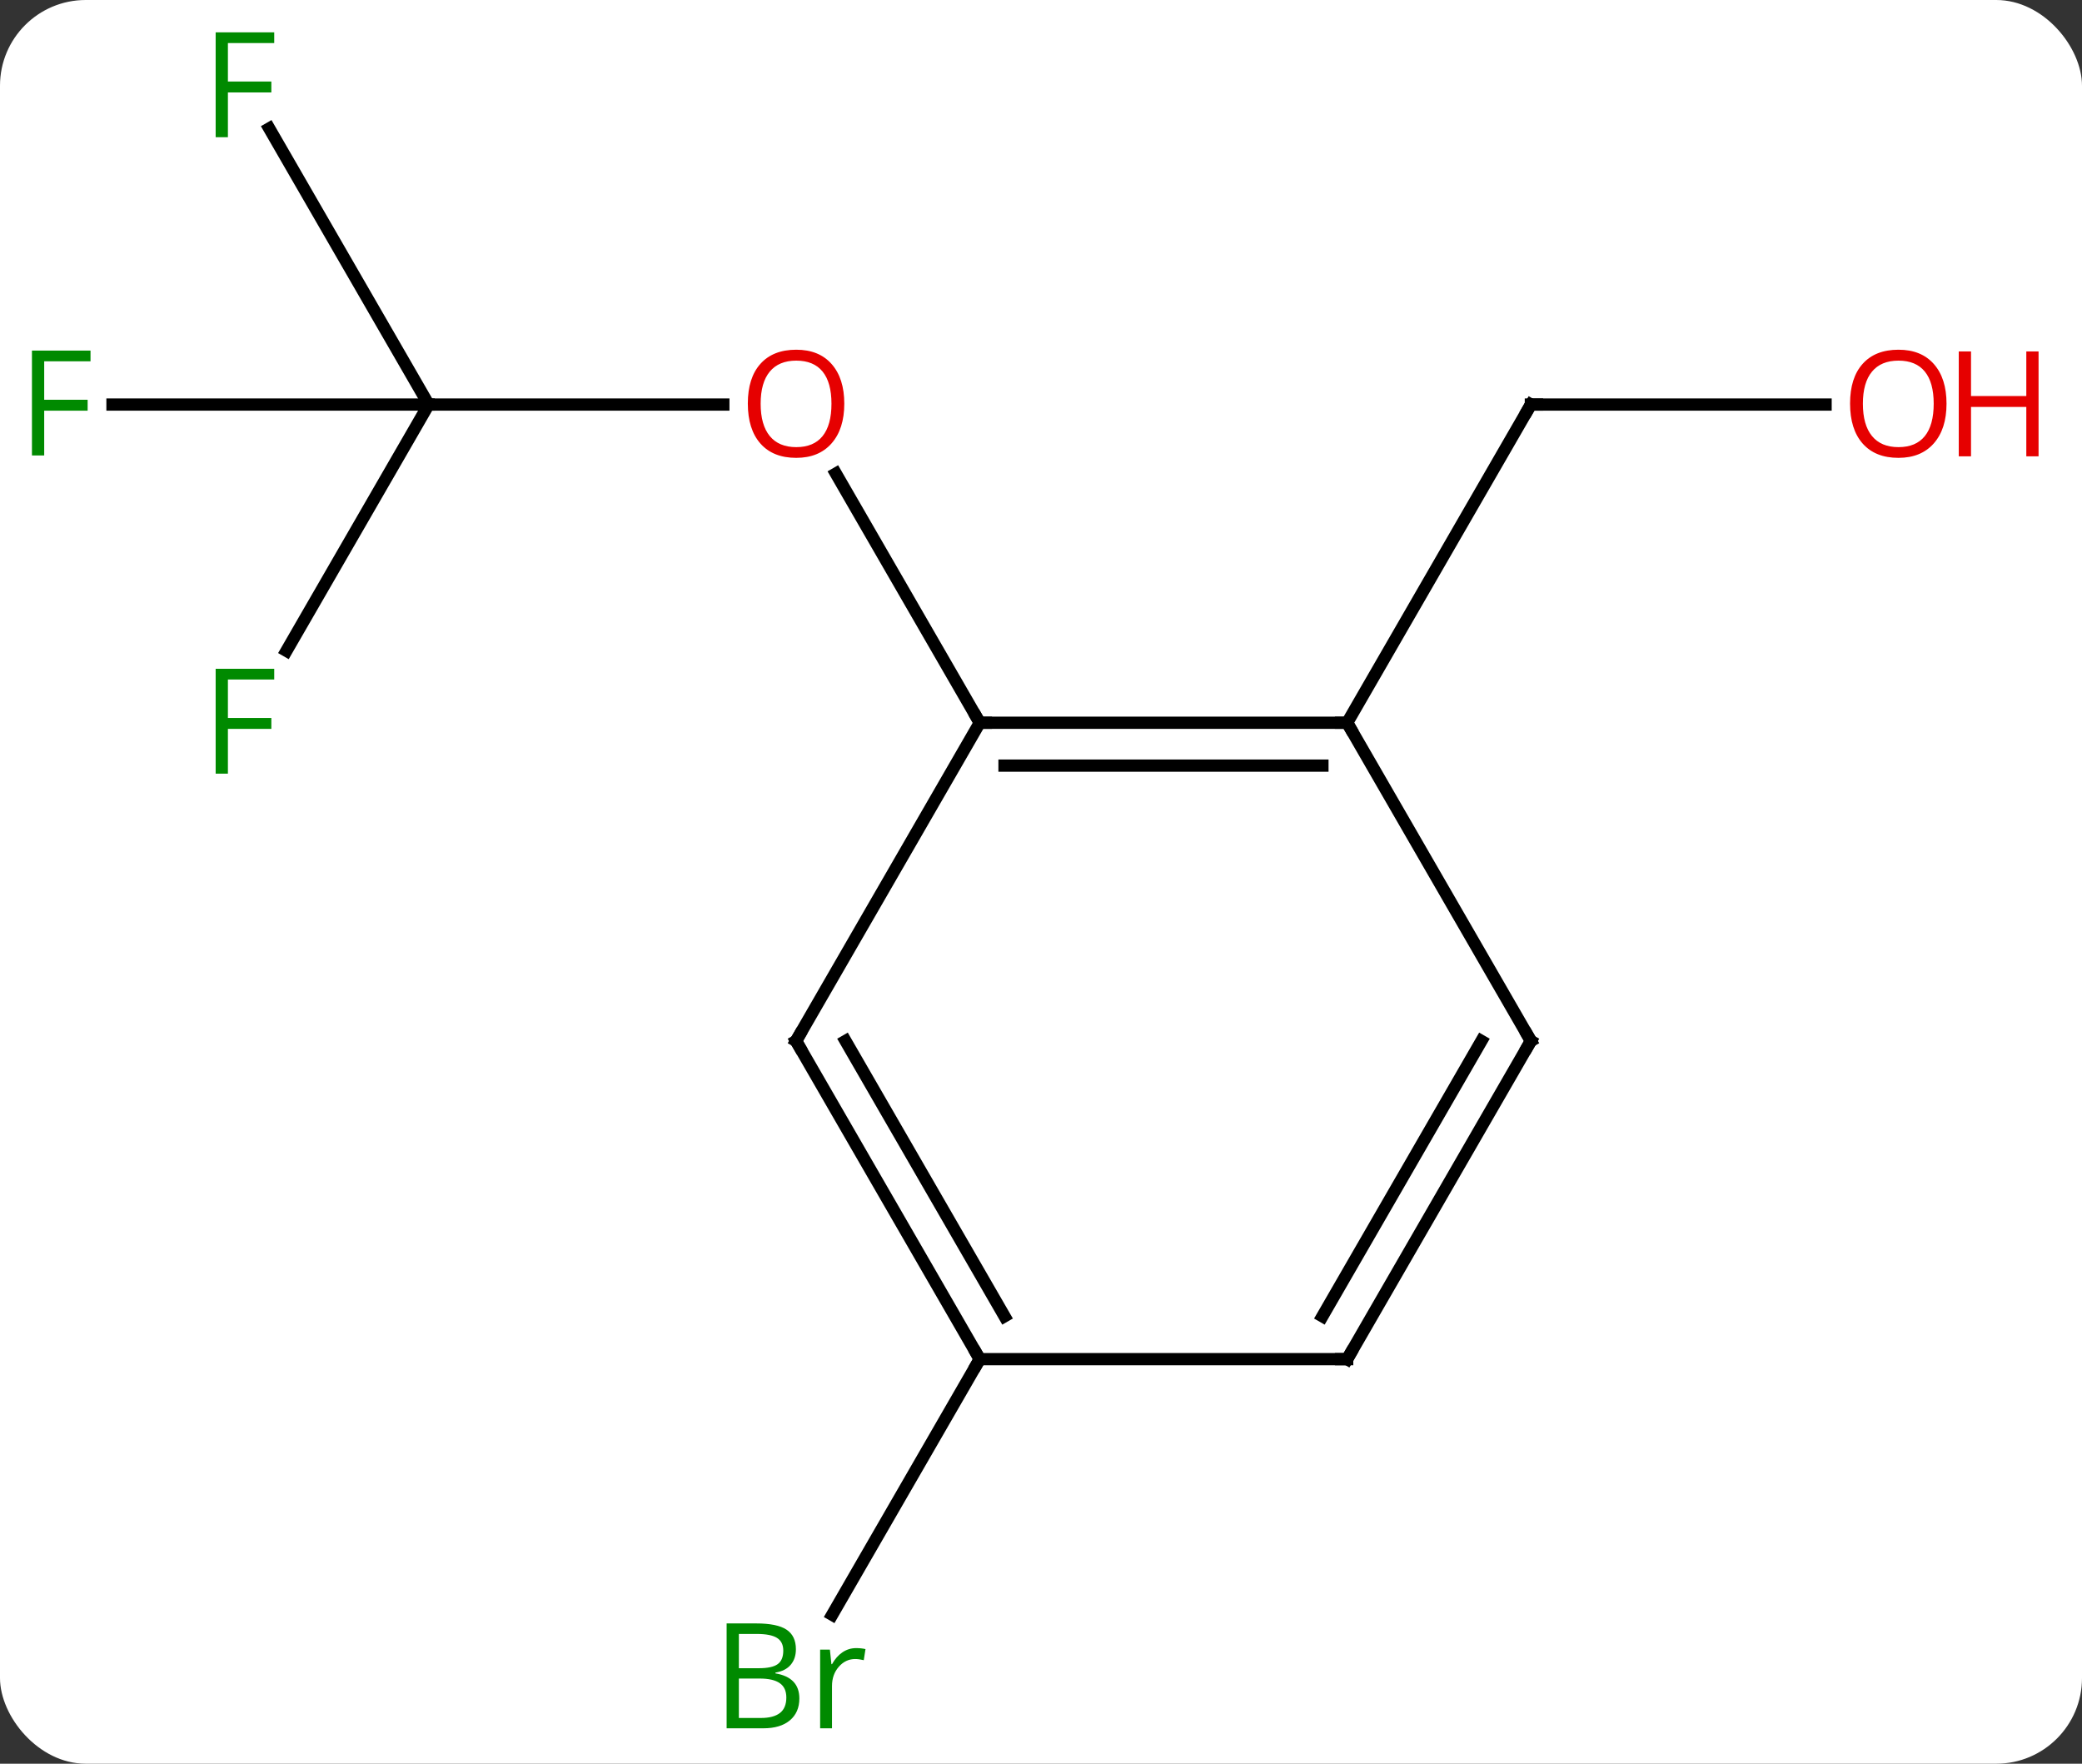 <svg width="170" viewBox="0 0 170 144" style="fill-opacity:1; color-rendering:auto; color-interpolation:auto; text-rendering:auto; stroke:black; stroke-linecap:square; stroke-miterlimit:10; shape-rendering:auto; stroke-opacity:1; fill:black; stroke-dasharray:none; font-weight:normal; stroke-width:1; font-family:'Open Sans'; font-style:normal; stroke-linejoin:miter; font-size:12; stroke-dashoffset:0; image-rendering:auto;" height="144" class="cas-substance-image" xmlns:xlink="http://www.w3.org/1999/xlink" xmlns="http://www.w3.org/2000/svg"><rect x="0" y="0" width="170" height="144" fill="#333333" stroke="none"/><svg class="cas-substance-single-component"><rect y="0" x="0" width="170" stroke="none" ry="7" rx="7" height="144" fill="white" class="cas-substance-group"/><svg y="0" x="0" width="170" viewBox="0 0 170 144" style="fill:black;" height="144" class="cas-substance-single-component-image"><svg><g><g transform="translate(80,72)" style="text-rendering:geometricPrecision; color-rendering:optimizeQuality; color-interpolation:linearRGB; stroke-linecap:butt; image-rendering:optimizeQuality;"><line y2="-38.97" y1="-38.97" x2="-45" x1="-20.938" style="fill:none;"/><line y2="-12.99" y1="-33.334" x2="0" x1="-11.746" style="fill:none;"/><line y2="-61.514" y1="-38.97" x2="-58.015" x1="-45" style="fill:none;"/><line y2="-38.97" y1="-38.97" x2="-70.815" x1="-45" style="fill:none;"/><line y2="-18.863" y1="-38.97" x2="-56.609" x1="-45" style="fill:none;"/><line y2="-38.97" y1="-38.97" x2="69.062" x1="45" style="fill:none;"/><line y2="-12.99" y1="-38.97" x2="30" x1="45" style="fill:none;"/><line y2="38.97" y1="59.84" x2="0" x1="-12.049" style="fill:none;"/><line y2="-12.99" y1="-12.99" x2="30" x1="0" style="fill:none;"/><line y2="-9.49" y1="-9.49" x2="27.979" x1="2.021" style="fill:none;"/><line y2="12.99" y1="-12.99" x2="-15" x1="0" style="fill:none;"/><line y2="12.99" y1="-12.99" x2="45" x1="30" style="fill:none;"/><line y2="38.97" y1="12.99" x2="0" x1="-15" style="fill:none;"/><line y2="35.47" y1="12.99" x2="2.021" x1="-10.959" style="fill:none;"/><line y2="38.97" y1="12.99" x2="30" x1="45" style="fill:none;"/><line y2="35.47" y1="12.99" x2="27.979" x1="40.959" style="fill:none;"/><line y2="38.97" y1="38.97" x2="30" x1="0" style="fill:none;"/></g><g transform="translate(80,72)" style="fill:rgb(230,0,0); text-rendering:geometricPrecision; color-rendering:optimizeQuality; image-rendering:optimizeQuality; font-family:'Open Sans'; stroke:rgb(230,0,0); color-interpolation:linearRGB;"><path style="stroke:none;" d="M-11.062 -39.04 Q-11.062 -36.978 -12.102 -35.798 Q-13.141 -34.618 -14.984 -34.618 Q-16.875 -34.618 -17.906 -35.782 Q-18.938 -36.947 -18.938 -39.056 Q-18.938 -41.15 -17.906 -42.298 Q-16.875 -43.447 -14.984 -43.447 Q-13.125 -43.447 -12.094 -42.275 Q-11.062 -41.103 -11.062 -39.04 ZM-17.891 -39.04 Q-17.891 -37.306 -17.148 -36.4 Q-16.406 -35.493 -14.984 -35.493 Q-13.562 -35.493 -12.836 -36.392 Q-12.109 -37.29 -12.109 -39.04 Q-12.109 -40.775 -12.836 -41.665 Q-13.562 -42.556 -14.984 -42.556 Q-16.406 -42.556 -17.148 -41.657 Q-17.891 -40.759 -17.891 -39.04 Z"/><path style="fill:rgb(0,138,0); stroke:none;" d="M-61.391 -60.797 L-62.391 -60.797 L-62.391 -69.359 L-57.609 -69.359 L-57.609 -68.484 L-61.391 -68.484 L-61.391 -65.344 L-57.844 -65.344 L-57.844 -64.453 L-61.391 -64.453 L-61.391 -60.797 Z"/><path style="fill:rgb(0,138,0); stroke:none;" d="M-76.391 -34.814 L-77.391 -34.814 L-77.391 -43.376 L-72.609 -43.376 L-72.609 -42.501 L-76.391 -42.501 L-76.391 -39.361 L-72.844 -39.361 L-72.844 -38.47 L-76.391 -38.47 L-76.391 -34.814 Z"/><path style="fill:rgb(0,138,0); stroke:none;" d="M-61.391 -8.834 L-62.391 -8.834 L-62.391 -17.396 L-57.609 -17.396 L-57.609 -16.521 L-61.391 -16.521 L-61.391 -13.381 L-57.844 -13.381 L-57.844 -12.49 L-61.391 -12.49 L-61.391 -8.834 Z"/></g><g transform="translate(80,72)" style="stroke-linecap:butt; text-rendering:geometricPrecision; color-rendering:optimizeQuality; image-rendering:optimizeQuality; font-family:'Open Sans'; color-interpolation:linearRGB; stroke-miterlimit:5;"><path style="fill:none;" d="M45.5 -38.97 L45 -38.97 L44.75 -38.537"/><path style="fill:rgb(230,0,0); stroke:none;" d="M78.938 -39.04 Q78.938 -36.978 77.898 -35.798 Q76.859 -34.618 75.016 -34.618 Q73.125 -34.618 72.094 -35.782 Q71.062 -36.947 71.062 -39.056 Q71.062 -41.15 72.094 -42.298 Q73.125 -43.447 75.016 -43.447 Q76.875 -43.447 77.906 -42.275 Q78.938 -41.103 78.938 -39.04 ZM72.109 -39.04 Q72.109 -37.306 72.852 -36.4 Q73.594 -35.493 75.016 -35.493 Q76.438 -35.493 77.164 -36.392 Q77.891 -37.29 77.891 -39.04 Q77.891 -40.775 77.164 -41.665 Q76.438 -42.556 75.016 -42.556 Q73.594 -42.556 72.852 -41.657 Q72.109 -40.759 72.109 -39.04 Z"/><path style="fill:rgb(230,0,0); stroke:none;" d="M86.453 -34.743 L85.453 -34.743 L85.453 -38.775 L80.938 -38.775 L80.938 -34.743 L79.938 -34.743 L79.938 -43.306 L80.938 -43.306 L80.938 -39.665 L85.453 -39.665 L85.453 -43.306 L86.453 -43.306 L86.453 -34.743 Z"/><path style="fill:rgb(0,138,0); stroke:none;" d="M-20.669 60.547 L-18.247 60.547 Q-16.544 60.547 -15.778 61.055 Q-15.013 61.562 -15.013 62.656 Q-15.013 63.422 -15.435 63.922 Q-15.856 64.422 -16.685 64.562 L-16.685 64.625 Q-14.731 64.953 -14.731 66.672 Q-14.731 67.812 -15.505 68.461 Q-16.278 69.109 -17.669 69.109 L-20.669 69.109 L-20.669 60.547 ZM-19.669 64.203 L-18.028 64.203 Q-16.966 64.203 -16.505 63.875 Q-16.044 63.547 -16.044 62.766 Q-16.044 62.047 -16.56 61.726 Q-17.075 61.406 -18.2 61.406 L-19.669 61.406 L-19.669 64.203 ZM-19.669 65.047 L-19.669 68.266 L-17.872 68.266 Q-16.841 68.266 -16.317 67.859 Q-15.794 67.453 -15.794 66.594 Q-15.794 65.797 -16.333 65.422 Q-16.872 65.047 -17.966 65.047 L-19.669 65.047 ZM-10.097 62.562 Q-9.675 62.562 -9.331 62.641 L-9.472 63.547 Q-9.862 63.453 -10.175 63.453 Q-10.956 63.453 -11.511 64.086 Q-12.065 64.719 -12.065 65.656 L-12.065 69.109 L-13.034 69.109 L-13.034 62.687 L-12.237 62.687 L-12.112 63.875 L-12.065 63.875 Q-11.722 63.25 -11.214 62.906 Q-10.706 62.562 -10.097 62.562 Z"/><path style="fill:none;" d="M0.5 -12.99 L0 -12.99 L-0.25 -13.423"/><path style="fill:none;" d="M29.5 -12.99 L30 -12.99 L30.25 -12.557"/><path style="fill:none;" d="M-14.75 12.557 L-15 12.99 L-14.75 13.423"/><path style="fill:none;" d="M44.75 12.557 L45 12.99 L44.75 13.423"/><path style="fill:none;" d="M-0.25 38.537 L0 38.97 L-0.25 39.403"/><path style="fill:none;" d="M30.25 38.537 L30 38.97 L29.5 38.97"/></g></g></svg></svg></svg></svg>